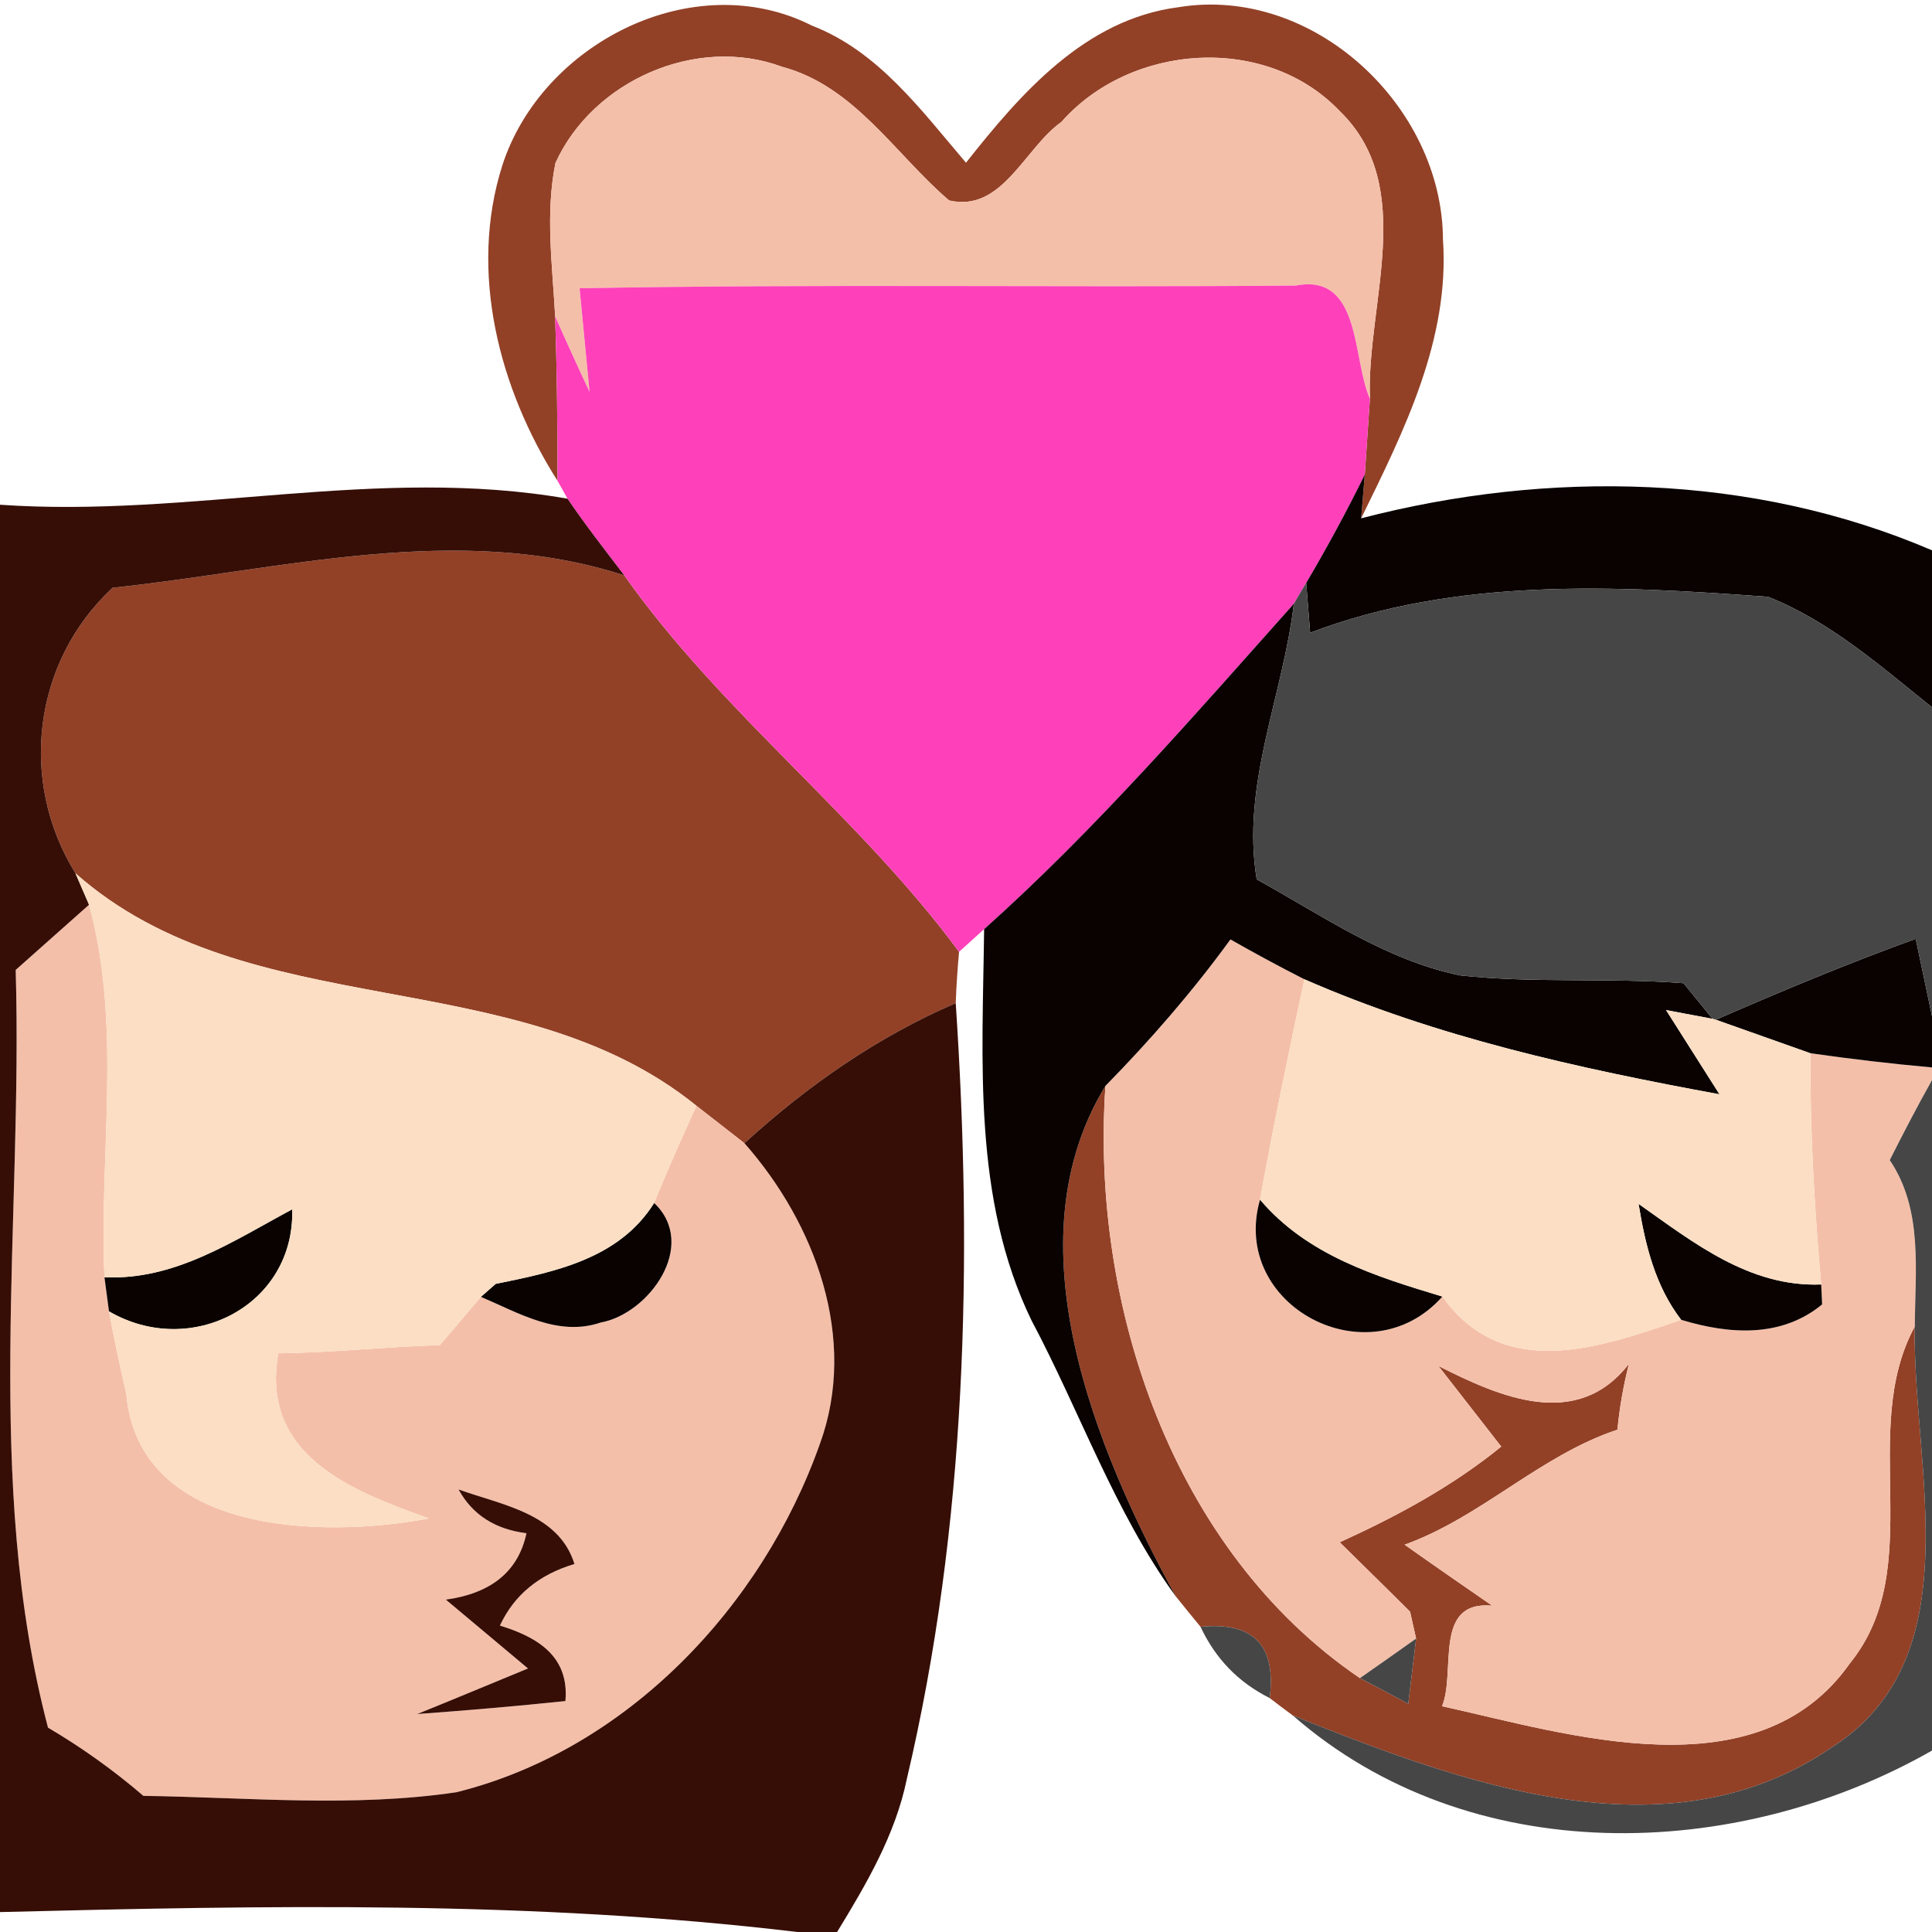 <?xml version="1.0" encoding="UTF-8" ?>
<!DOCTYPE svg PUBLIC "-//W3C//DTD SVG 1.1//EN" "http://www.w3.org/Graphics/SVG/1.1/DTD/svg11.dtd">
<svg width="64pt" height="64pt" viewBox="0 0 64 64" version="1.1" xmlns="http://www.w3.org/2000/svg">
<g id="#924127ff">
<path fill="#924127" opacity="1.00" d=" M 16.64 5.48 C 17.94 1.44 22.97 -1.14 26.90 0.85 C 29.10 1.70 30.52 3.66 32.00 5.39 C 33.81 3.10 35.94 0.64 39.03 0.24 C 43.50 -0.50 47.78 3.51 47.80 7.93 C 48.03 11.25 46.50 14.29 45.09 17.17 L 45.21 15.72 C 45.25 15.09 45.34 13.84 45.38 13.21 C 45.26 10.07 46.97 6.19 44.38 3.68 C 41.93 1.11 37.46 1.43 35.16 4.04 C 33.94 4.90 33.20 7.05 31.44 6.64 C 29.65 5.11 28.31 2.85 25.90 2.21 C 23.07 1.16 19.64 2.67 18.40 5.40 C 18.06 7.08 18.30 8.79 18.39 10.48 C 18.45 12.30 18.47 14.11 18.47 15.93 C 16.53 12.88 15.52 9.00 16.64 5.48 Z" />
<path fill="#924127" opacity="1.00" d=" M 3.73 19.47 C 9.32 18.88 15.16 17.27 20.68 19.06 C 23.91 23.63 28.47 27.05 31.77 31.53 C 31.72 32.09 31.68 32.66 31.66 33.23 C 29.06 34.35 26.74 35.97 24.66 37.87 C 24.26 37.56 23.47 36.94 23.07 36.63 C 17.09 31.79 8.27 34.03 2.50 28.93 C 0.61 25.88 1.09 21.92 3.73 19.47 Z" />
<path fill="#924127" opacity="1.00" d=" M 38.94 52.87 C 36.28 47.99 33.45 41.15 36.62 35.97 C 36.12 43.23 38.84 51.37 45.05 55.59 C 45.45 55.80 46.25 56.22 46.65 56.44 C 46.71 55.90 46.85 54.82 46.91 54.28 L 46.71 53.39 C 45.94 52.62 45.16 51.86 44.38 51.09 C 46.27 50.23 48.11 49.24 49.73 47.92 C 49.21 47.25 48.17 45.92 47.65 45.25 C 49.67 46.27 52.23 47.41 53.96 45.18 C 53.78 45.89 53.65 46.62 53.58 47.36 C 51.00 48.22 49.08 50.25 46.53 51.17 C 47.49 51.85 48.46 52.52 49.43 53.19 C 47.46 53.01 48.24 55.38 47.77 56.52 C 51.94 57.44 58.21 59.46 61.28 55.10 C 63.87 51.90 61.54 47.43 63.43 43.94 C 63.34 48.56 65.38 54.93 60.64 57.91 C 55.19 61.62 48.36 59.04 42.83 56.83 C 42.64 56.69 42.25 56.40 42.06 56.25 C 42.28 54.50 41.52 53.72 39.77 53.89 C 39.56 53.64 39.15 53.13 38.94 52.87 Z" />
</g>
<g id="#f4bfa9ff">
<path fill="#f4bfa9" opacity="1.00" d=" M 18.40 5.40 C 19.64 2.67 23.07 1.16 25.90 2.21 C 28.31 2.85 29.65 5.11 31.44 6.64 C 33.20 7.05 33.94 4.90 35.16 4.04 C 37.46 1.43 41.93 1.11 44.38 3.68 C 46.97 6.19 45.26 10.07 45.38 13.21 C 44.79 11.91 45.11 9.04 42.93 9.46 C 35.02 9.53 27.11 9.40 19.20 9.55 C 19.28 10.41 19.45 12.12 19.53 12.98 C 19.14 12.15 18.76 11.32 18.39 10.48 C 18.30 8.79 18.06 7.08 18.40 5.40 Z" />
<path fill="#f4bfa9" opacity="1.00" d=" M 0.52 32.13 C 1.33 31.41 2.14 30.69 2.95 29.97 C 4.05 34.00 3.28 38.20 3.46 42.31 C 3.50 42.59 3.57 43.16 3.61 43.44 C 3.78 44.35 3.97 45.25 4.18 46.15 C 4.59 50.84 10.67 50.97 14.21 50.30 C 11.61 49.38 8.62 48.20 9.22 44.83 C 11.00 44.81 12.78 44.61 14.57 44.56 C 14.91 44.16 15.59 43.36 15.93 42.96 C 17.18 43.49 18.49 44.29 19.90 43.81 C 21.50 43.52 23.14 41.25 21.67 39.85 C 22.11 38.76 22.59 37.69 23.07 36.63 C 23.47 36.94 24.26 37.56 24.66 37.87 C 27.01 40.53 28.43 44.35 27.16 47.83 C 25.25 53.23 20.76 57.97 15.12 59.37 C 11.69 59.88 8.20 59.54 4.75 59.49 C 3.76 58.64 2.71 57.89 1.59 57.23 C -0.55 49.08 0.76 40.48 0.52 32.13 M 15.19 49.34 C 15.65 50.18 16.40 50.66 17.44 50.79 C 17.17 52.05 16.28 52.78 14.77 52.99 C 15.45 53.56 16.81 54.70 17.49 55.27 C 16.57 55.65 14.74 56.41 13.82 56.78 C 15.46 56.66 17.10 56.52 18.73 56.35 C 18.86 54.89 17.84 54.24 16.56 53.85 C 17.03 52.84 17.85 52.16 19.03 51.81 C 18.51 50.13 16.63 49.86 15.19 49.34 Z" />
<path fill="#f4bfa9" opacity="1.00" d=" M 36.62 35.97 C 38.11 34.45 39.51 32.84 40.76 31.12 C 41.57 31.58 42.38 32.02 43.21 32.44 C 42.69 34.87 42.18 37.30 41.74 39.74 C 40.73 43.26 45.35 45.69 47.78 42.95 C 49.80 45.77 52.96 44.66 55.69 43.72 C 57.27 44.20 59.00 44.33 60.36 43.21 L 60.33 42.55 C 60.10 40.00 59.96 37.45 59.97 34.89 C 61.31 35.08 62.65 35.24 64.00 35.36 L 64.00 35.78 C 63.51 36.65 63.05 37.54 62.60 38.43 C 63.71 40.07 63.44 42.09 63.43 43.94 C 61.54 47.43 63.87 51.90 61.28 55.10 C 58.21 59.46 51.94 57.44 47.77 56.52 C 48.24 55.38 47.46 53.01 49.43 53.19 C 48.46 52.52 47.49 51.85 46.53 51.17 C 49.08 50.25 51.00 48.22 53.58 47.36 C 53.65 46.62 53.78 45.89 53.96 45.18 C 52.23 47.41 49.67 46.27 47.65 45.25 C 48.17 45.92 49.21 47.25 49.73 47.92 C 48.11 49.24 46.27 50.23 44.38 51.09 C 45.16 51.86 45.94 52.62 46.71 53.39 L 46.91 54.28 C 46.45 54.61 45.52 55.26 45.05 55.59 C 38.84 51.37 36.12 43.23 36.62 35.97 Z" />
</g>
<g id="#fe41baff">
<path fill="#fe41ba" opacity="1.00" d=" M 19.20 9.55 C 27.11 9.40 35.02 9.53 42.93 9.46 C 45.11 9.04 44.79 11.91 45.38 13.21 C 45.34 13.84 45.25 15.09 45.21 15.72 C 44.61 16.94 43.96 18.14 43.27 19.31 C 43.16 19.48 42.96 19.83 42.86 20.00 C 39.56 23.70 36.30 27.47 32.60 30.78 L 31.77 31.53 C 28.47 27.05 23.91 23.63 20.68 19.06 C 20.04 18.22 19.39 17.39 18.80 16.52 L 18.47 15.93 C 18.47 14.11 18.45 12.30 18.39 10.48 C 18.76 11.32 19.14 12.15 19.53 12.98 C 19.45 12.12 19.28 10.41 19.20 9.55 Z" />
</g>
<g id="#360e06ff">
<path fill="#360e06" opacity="1.00" d=" M 0.00 16.72 C 6.30 17.16 12.52 15.42 18.80 16.52 C 19.39 17.39 20.04 18.22 20.68 19.06 C 15.16 17.27 9.32 18.88 3.73 19.47 C 1.09 21.92 0.61 25.88 2.50 28.93 L 2.95 29.97 C 2.14 30.69 1.33 31.41 0.52 32.13 C 0.76 40.48 -0.55 49.08 1.59 57.23 C 2.71 57.89 3.76 58.64 4.75 59.49 C 8.20 59.54 11.69 59.88 15.12 59.37 C 20.76 57.97 25.25 53.23 27.16 47.83 C 28.43 44.35 27.01 40.53 24.66 37.87 C 26.74 35.97 29.06 34.35 31.66 33.23 C 32.23 41.81 32.02 50.53 30.04 58.93 C 29.66 60.78 28.70 62.41 27.73 64.00 L 26.41 64.00 C 17.65 62.95 8.80 63.12 0.00 63.34 L 0.00 16.72 Z" />
<path fill="#360e06" opacity="1.00" d=" M 15.19 49.34 C 16.63 49.86 18.51 50.13 19.03 51.81 C 17.85 52.16 17.03 52.84 16.56 53.85 C 17.84 54.24 18.86 54.89 18.73 56.35 C 17.10 56.52 15.46 56.66 13.82 56.78 C 14.74 56.41 16.57 55.65 17.49 55.27 C 16.81 54.70 15.45 53.56 14.77 52.99 C 16.28 52.78 17.17 52.05 17.44 50.79 C 16.40 50.66 15.65 50.18 15.19 49.34 Z" />
</g>
<g id="#090201ff">
<path fill="#090201" opacity="1.00" d=" M 45.21 15.72 L 45.09 17.17 C 51.29 15.56 58.06 15.68 64.00 18.23 L 64.00 23.43 C 62.30 22.07 60.62 20.58 58.57 19.77 C 53.51 19.40 48.24 19.12 43.40 20.96 L 43.27 19.31 C 43.96 18.14 44.61 16.94 45.21 15.72 Z" />
<path fill="#090201" opacity="1.00" d=" M 32.60 30.78 C 36.30 27.47 39.56 23.70 42.86 20.00 C 42.50 23.06 41.11 25.99 41.63 29.13 C 43.79 30.32 45.89 31.80 48.36 32.31 C 50.82 32.58 53.30 32.38 55.77 32.57 C 56.01 32.87 56.49 33.45 56.73 33.75 L 55.19 33.46 C 55.63 34.16 56.52 35.55 56.96 36.25 C 52.28 35.39 47.59 34.36 43.21 32.44 C 42.38 32.02 41.57 31.58 40.76 31.12 C 39.51 32.84 38.11 34.45 36.62 35.97 C 33.45 41.15 36.28 47.99 38.94 52.87 C 36.92 50.08 35.78 46.77 34.17 43.74 C 32.21 39.70 32.55 35.13 32.60 30.78 Z" />
<path fill="#090201" opacity="1.00" d=" M 63.46 31.10 L 64.00 33.66 L 64.00 35.36 C 62.65 35.24 61.31 35.08 59.97 34.89 C 59.19 34.61 57.62 34.06 56.84 33.78 C 59.02 32.83 61.22 31.91 63.46 31.10 Z" />
<path fill="#090201" opacity="1.00" d=" M 3.46 42.31 C 5.79 42.42 7.72 41.11 9.68 40.06 C 9.77 43.25 6.32 45.02 3.61 43.44 C 3.57 43.16 3.50 42.59 3.46 42.31 Z" />
<path fill="#090201" opacity="1.00" d=" M 21.67 39.85 C 23.14 41.25 21.50 43.52 19.90 43.81 C 18.49 44.29 17.18 43.49 15.93 42.96 L 16.42 42.53 C 18.39 42.13 20.51 41.70 21.67 39.85 Z" />
<path fill="#090201" opacity="1.00" d=" M 47.78 42.95 C 45.35 45.69 40.73 43.26 41.74 39.74 C 43.30 41.58 45.56 42.28 47.78 42.95 Z" />
<path fill="#090201" opacity="1.00" d=" M 54.28 39.88 C 56.11 41.17 57.95 42.64 60.33 42.55 L 60.36 43.21 C 59.00 44.33 57.27 44.20 55.69 43.72 C 54.83 42.60 54.50 41.24 54.28 39.88 Z" />
</g>
<g id="#464646ff">
<path fill="#464646" opacity="1.00" d=" M 42.86 20.00 C 42.96 19.83 43.16 19.48 43.27 19.31 L 43.40 20.96 C 48.24 19.12 53.51 19.40 58.57 19.77 C 60.62 20.58 62.30 22.07 64.00 23.43 L 64.00 33.66 L 63.46 31.10 C 61.22 31.91 59.02 32.83 56.84 33.78 L 56.73 33.75 C 56.49 33.45 56.01 32.87 55.77 32.57 C 53.30 32.38 50.82 32.58 48.36 32.31 C 45.89 31.80 43.79 30.32 41.63 29.13 C 41.11 25.99 42.50 23.06 42.86 20.00 Z" />
<path fill="#464646" opacity="1.00" d=" M 62.60 38.43 C 63.05 37.54 63.51 36.65 64.00 35.78 L 64.00 57.99 C 57.49 61.70 48.68 61.94 42.83 56.83 C 48.36 59.04 55.19 61.62 60.64 57.91 C 65.38 54.93 63.34 48.56 63.43 43.94 C 63.44 42.09 63.71 40.07 62.60 38.43 Z" />
<path fill="#464646" opacity="1.00" d=" M 39.77 53.89 C 41.52 53.72 42.28 54.50 42.06 56.25 C 41.02 55.73 40.26 54.94 39.77 53.89 Z" />
<path fill="#464646" opacity="1.00" d=" M 45.05 55.59 C 45.52 55.26 46.45 54.61 46.91 54.28 C 46.85 54.82 46.71 55.90 46.65 56.44 C 46.25 56.22 45.45 55.80 45.05 55.59 Z" />
</g>
<g id="#fbdec3ff">
<path fill="#fbdec3" opacity="1.00" d=" M 2.50 28.93 C 8.27 34.03 17.09 31.79 23.07 36.63 C 22.59 37.69 22.11 38.76 21.67 39.85 C 20.51 41.70 18.39 42.13 16.42 42.53 L 15.93 42.96 C 15.59 43.36 14.91 44.16 14.57 44.56 C 12.78 44.61 11.00 44.81 9.22 44.83 C 8.62 48.20 11.61 49.38 14.21 50.30 C 10.67 50.97 4.59 50.84 4.18 46.15 C 3.97 45.25 3.78 44.35 3.61 43.44 C 6.32 45.02 9.77 43.25 9.68 40.06 C 7.72 41.11 5.79 42.42 3.46 42.31 C 3.28 38.20 4.05 34.00 2.95 29.97 L 2.50 28.93 Z" />
<path fill="#fbdec3" opacity="1.00" d=" M 43.21 32.44 C 47.59 34.36 52.28 35.39 56.96 36.25 C 56.52 35.55 55.63 34.16 55.19 33.46 L 56.73 33.75 L 56.84 33.78 C 57.62 34.06 59.19 34.61 59.97 34.89 C 59.96 37.45 60.10 40.00 60.33 42.55 C 57.95 42.64 56.11 41.17 54.28 39.88 C 54.50 41.24 54.83 42.60 55.69 43.72 C 52.96 44.66 49.80 45.77 47.78 42.95 C 45.56 42.28 43.30 41.58 41.74 39.74 C 42.18 37.30 42.69 34.87 43.21 32.44 Z" />
</g>
</svg>
